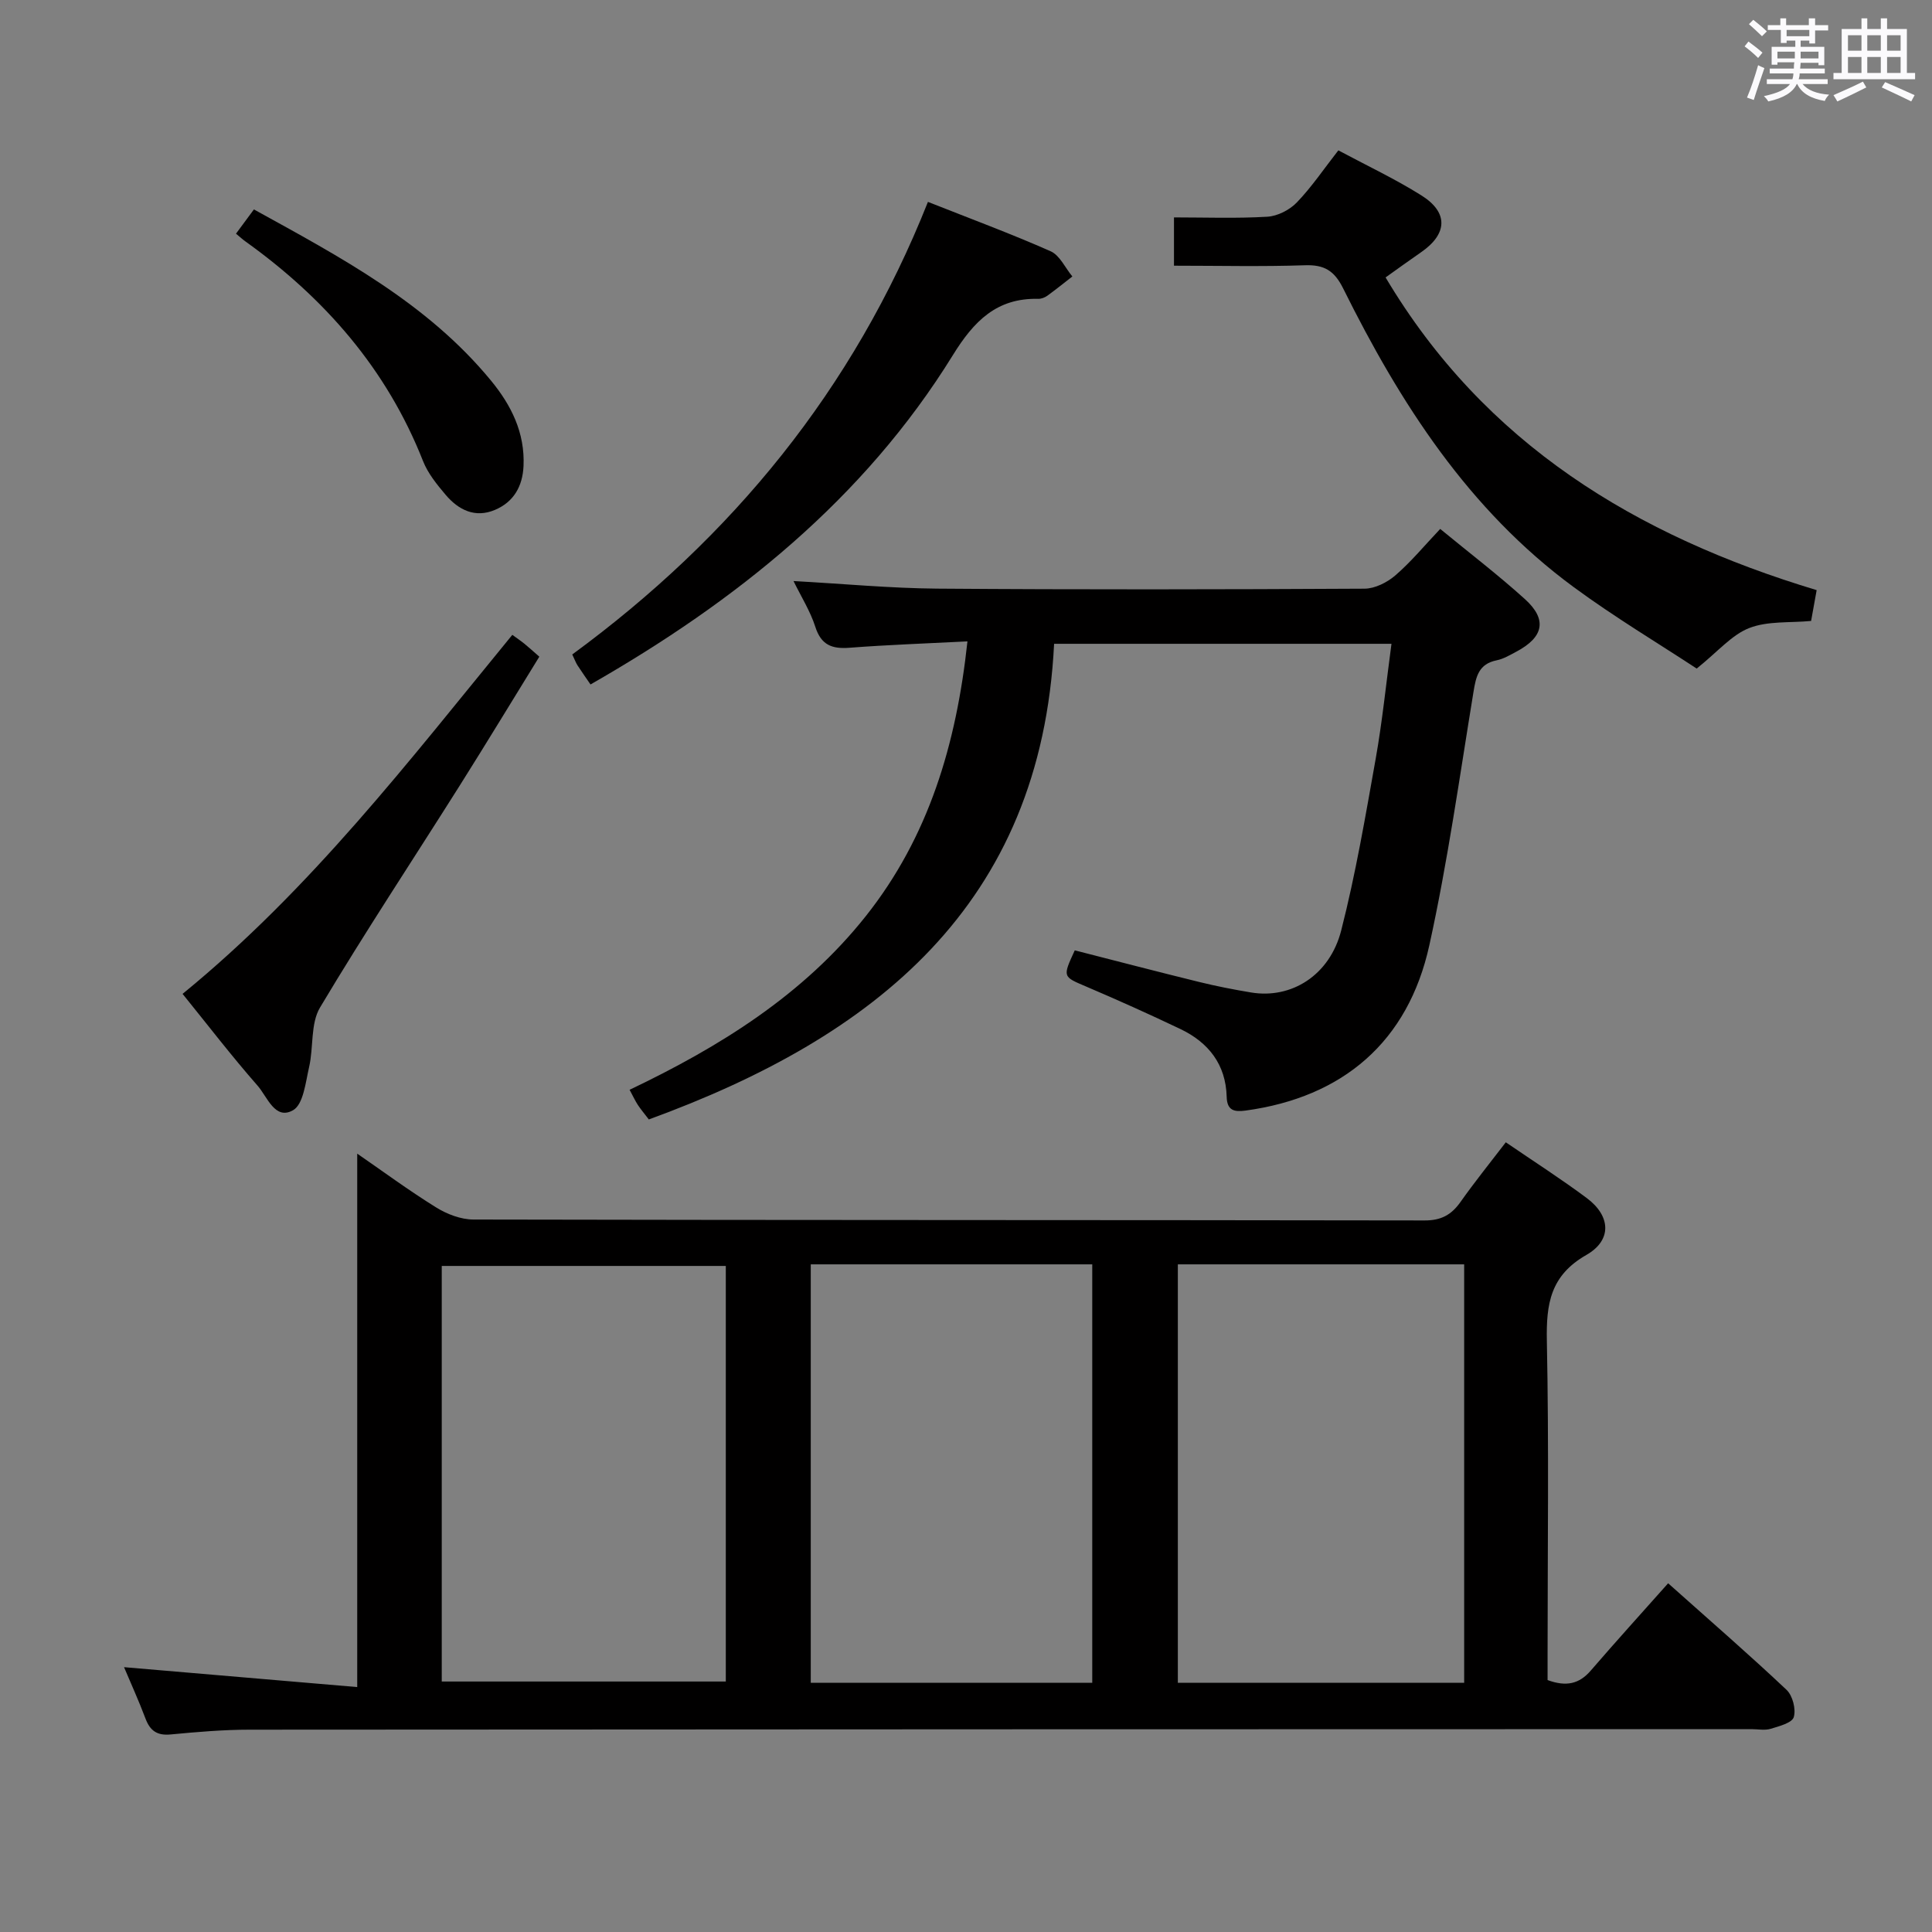 <svg enable-background="new 0 0 400 400" viewBox="0 0 400 400" xmlns="http://www.w3.org/2000/svg"><rect x="0" y="0" width="400" height="400" fill="#808080" stroke="none"/><path d="m361.2 9.6.8-1c.9.7 1.9 1.4 2.9 2.3l-.9 1.1c-1-1-2-1.8-2.8-2.4zm.5 10.6c.9-2.1 1.6-4.3 2.3-6.7.4.2.8.4 1.3.6-.7 2.1-1.5 4.3-2.2 6.6zm.4-15.2.9-.9c1 .8 2 1.6 2.8 2.4l-1 1c-.9-.9-1.8-1.7-2.7-2.5zm12.5-1.2h1.2v1.4h2.7v1.1h-2.7v2.7h-1.2v-.6h-1.8v1.3h4.9v3.8h-1.2v-.5h-3.7c0 .4-.1.9-.1 1.2h5.1v1h-5.2c0 .5-.1.9-.2 1.2h6v1h-5.2c1.1 1.3 2.9 2 5.5 2.2-.4.4-.7.8-.9 1.3-2.9-.5-4.8-1.6-5.7-3.5h-.1c-.8 1.7-2.7 2.9-5.9 3.6-.2-.4-.6-.8-.9-1.1 2.8-.6 4.6-1.4 5.4-2.5h-4.8v-1h5.3c.1-.3.2-.7.2-1.2h-4.9v-1h5c0-.4 0-.8.1-1.3h-3.5v.5h-1.2v-3.7h4.9v-1.3h-1.8v.5h-1.2v-2.7h-2.7v-1h2.6v-1.4h1.2v1.4h4.7v-1.4zm-6.6 8.3h3.6c0-.4 0-.9 0-1.4h-3.6zm1.9-4.6h4.7v-1.3h-4.7zm6.6 3.2h-3.7v1.4h3.7z" fill="#fbfafc"/><path d="m385.3 3.8h1.3v2.2h2.8v-2.2h1.3v2.2h4.1v9.1h1.7v1.3h-16.9v-1.3h1.7v-9.1h4.1v-2.2zm.4 13.1.7 1.2c-1.8.9-3.8 1.9-6 2.9-.2-.4-.5-.8-.8-1.3 2.3-1 4.3-1.9 6.1-2.8zm-3.1-6.4h2.8v-3.2h-2.8zm0 4.6h2.8v-3.3h-2.8zm4-4.6h2.8v-3.2h-2.8zm0 4.6h2.8v-3.3h-2.8zm3.7 1.9c2.1.9 4.1 1.8 6.1 2.7l-.7 1.3c-2.2-1.1-4.2-2-6.1-2.9zm3.2-9.7h-2.8v3.2h2.8v-3.1zm-2.8 7.8h2.8v-3.3h-2.8z" fill="#fbfafc"/><g fill="#010000"><path d="m311.76 236.5c5.88 4.02 11.47 7.6 16.78 11.56 4.94 3.69 5.26 8.7-.11 11.77-7.44 4.25-8.32 10.12-8.17 17.76.44 21.65.15 43.31.15 64.97v5.28c3.83 1.41 6.53.83 8.93-1.95 5.21-6.04 10.56-11.94 16.03-18.09 9.26 8.26 17.05 15.01 24.53 22.08 1.25 1.19 1.97 4 1.48 5.63-.36 1.2-3.03 1.89-4.78 2.42-1.22.37-2.64.07-3.98.07-103.63.02-207.25.03-310.88.11-5.47 0-10.96.47-16.41.99-2.82.27-4.27-.78-5.22-3.32-1.39-3.7-3.04-7.3-4.43-10.61 16.23 1.38 32.34 2.76 48.28 4.12 0-37.48 0-73.8 0-110.44 5.2 3.58 10.62 7.59 16.33 11.13 2.25 1.4 5.14 2.51 7.74 2.51 65.64.14 131.28.08 196.92.19 3.43.01 5.54-1.16 7.42-3.81 2.87-4.07 6-7.95 9.39-12.37zm-8.62 111.9c0-29.24 0-57.94 0-86.63-20.04 0-39.62 0-59.28 0v86.63zm-152.87-86.3c-19.87 0-39.41 0-58.81 0v86.04h58.81c0-29.01 0-57.56 0-86.04zm75.87 86.31c0-29.24 0-57.94 0-86.64-19.7 0-38.95 0-58.28 0v86.64z"/><path d="m288.09 133.29c-23.49 0-46.25 0-69.85 0-2.69 54.21-37.21 81.44-83.91 98.48-.88-1.16-1.63-2.04-2.26-2.99-.54-.82-.95-1.72-1.72-3.15 18.68-8.91 35.96-19.64 48.91-35.96 13-16.39 18.74-35.54 21.04-56.88-8.56.44-16.5.71-24.41 1.32-3.64.28-5.88-.55-7.09-4.34-1.04-3.24-2.92-6.22-4.51-9.47 10.26.56 20 1.49 29.76 1.57 29.48.22 58.97.17 88.45.01 2.16-.01 4.7-1.29 6.39-2.75 3.26-2.81 6.03-6.18 9.29-9.62 6.14 5.05 12.06 9.57 17.57 14.56 4.63 4.2 3.85 7.85-1.79 10.84-1.32.7-2.66 1.51-4.09 1.8-3.71.75-4.28 3.32-4.8 6.54-2.87 17.51-5.33 35.13-9.14 52.45-4.4 20.01-17.91 31.48-38.03 34.23-2.37.32-3.86.01-3.93-2.87-.18-6.68-3.76-11.23-9.58-14.01-6.43-3.07-12.94-5.99-19.5-8.79-4.87-2.08-4.93-1.94-2.37-7.5 8.53 2.18 17.14 4.43 25.77 6.55 3.54.87 7.13 1.57 10.73 2.17 8.32 1.39 16.29-3.52 18.67-12.87 2.99-11.7 5.02-23.66 7.14-35.56 1.36-7.68 2.14-15.44 3.26-23.76z"/><path d="m376.12 122.18c-.45 2.51-.8 4.46-1.15 6.38-4.38.42-8.97-.03-12.81 1.47-3.63 1.41-6.47 4.86-10.88 8.39-7.92-5.21-16.99-10.63-25.47-16.87-21.77-16.01-35.93-38.08-47.72-61.83-1.84-3.7-3.92-4.94-7.93-4.8-8.95.3-17.91.09-27.1.09 0-3.45 0-6.38 0-10 6.47 0 12.92.24 19.34-.14 2.11-.13 4.6-1.4 6.09-2.95 3.08-3.2 5.59-6.94 8.6-10.79 5.9 3.16 11.76 5.91 17.2 9.33 5.64 3.54 5.4 7.99-.08 11.77-2.44 1.68-4.84 3.43-7.34 5.21 20.52 34.5 51.86 53.47 89.25 64.74z"/><path d="m192.12 41.8c8.82 3.49 17.22 6.6 25.4 10.22 1.9.84 3.02 3.44 4.5 5.22-1.73 1.34-3.43 2.72-5.2 4-.52.37-1.25.65-1.87.63-8.62-.2-13.34 4.65-17.67 11.66-18.41 29.78-44.9 50.95-75.02 68.18-.83-1.21-1.79-2.57-2.69-3.95-.35-.54-.57-1.17-1.09-2.26 33.04-24.24 58.2-54.79 73.64-93.7z"/><path d="m37.8 205.77c26.57-21.7 46.92-48.28 68.27-74.33.94.69 1.74 1.22 2.48 1.82.89.72 1.74 1.5 3.11 2.7-5.5 8.92-10.9 17.83-16.45 26.64-9.66 15.32-19.67 30.44-28.95 45.99-2 3.35-1.32 8.23-2.26 12.32-.73 3.16-1.18 7.71-3.31 8.94-3.76 2.16-5.35-2.79-7.35-5.06-5.36-6.11-10.32-12.57-15.54-19.02z"/><path d="m48.86 48.38c1.29-1.74 2.36-3.19 3.71-5.02 17.95 9.9 35.86 19.37 49.07 35.42 4.21 5.11 7.07 10.82 6.75 17.73-.2 4.22-2.06 7.43-5.92 9.06-4.1 1.74-7.55.01-10.2-3.12-1.81-2.13-3.68-4.44-4.69-7-7.51-19.05-20.35-33.71-36.8-45.49-.54-.38-1.02-.83-1.92-1.58z"/></g></svg>